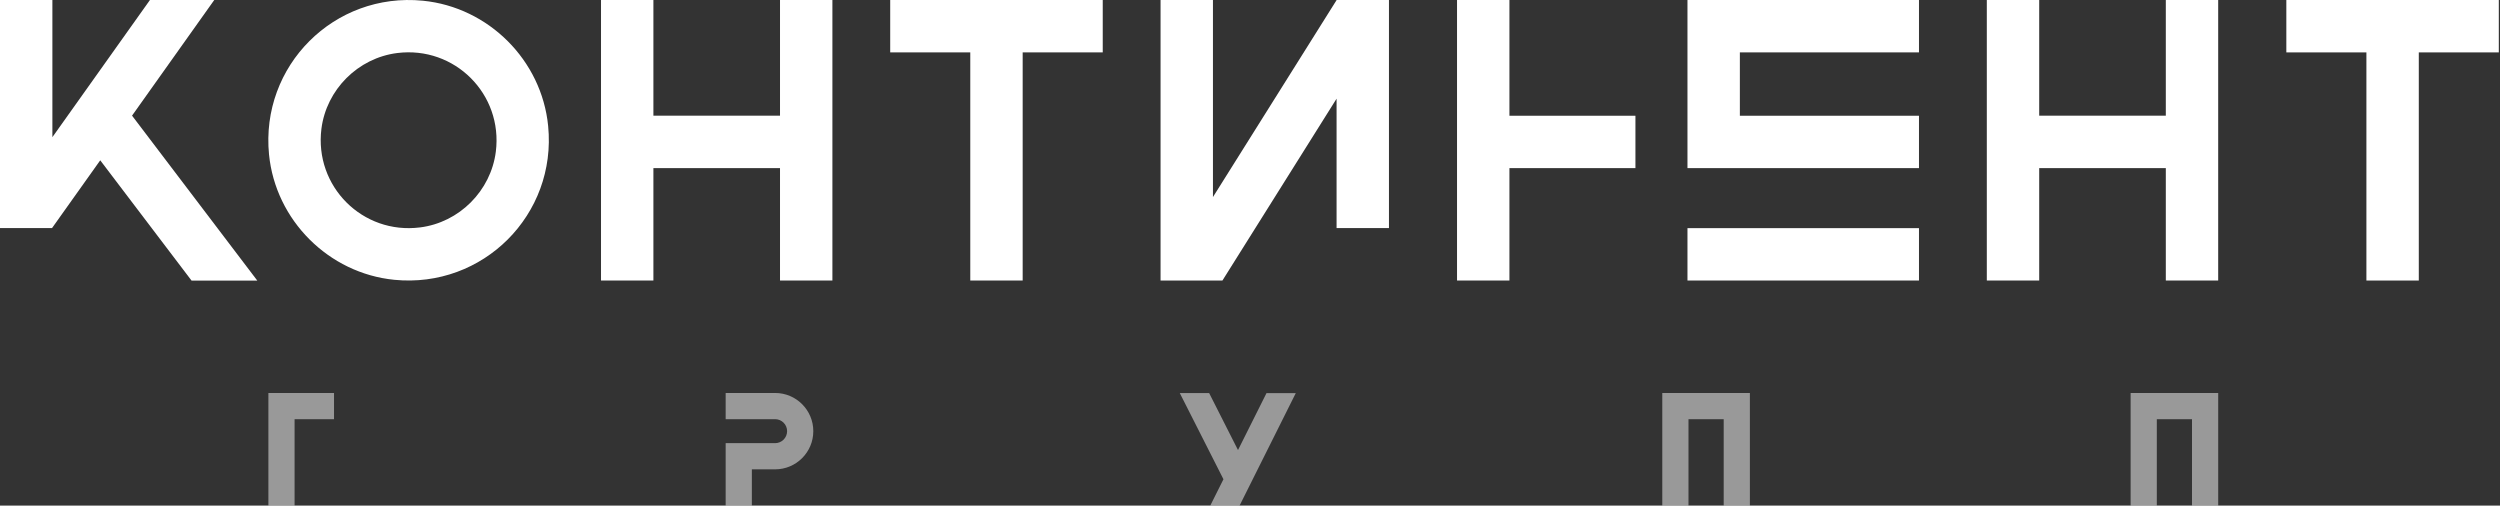 <svg width="178" height="36" viewBox="0 0 178 36" fill="none" xmlns="http://www.w3.org/2000/svg">
<rect x="0" y="0" width="178" height="36" fill="#333333" stroke="none"/>
<g clip-path="url(#clip0_3003_2665)">
<path d="M9.406 8.228C10.85 6.193 14.741 0.722 15.255 0H10.676C8.394 3.207 6.045 6.508 3.73 9.766V0H0V16.239H3.704L7.137 11.414C7.137 11.414 12.647 18.673 13.637 19.977H18.318C15.328 16.035 12.367 12.14 9.401 8.232L9.406 8.228Z" fill="white"/>
<path d="M107.471 8.236V0H103.741V19.973H107.471V11.97H116.443V8.241H107.471V8.236Z" fill="white"/>
<path d="M136.631 11.97V8.241H123.878V3.73H136.631V0H120.148V11.97H136.631Z" fill="white"/>
<path d="M120.148 19.973H136.631V16.244H120.148V19.973Z" fill="white"/>
<path d="M55.537 0V8.236H46.522V0H42.792V19.973H46.522V11.97H55.537V19.973H59.267V0H55.537Z" fill="white"/>
<path d="M154.206 0V8.236H145.191V0H141.461V19.973H145.191V11.97H154.206V19.973H157.935V0H154.206Z" fill="white"/>
<path d="M30.111 0.051C23.794 -0.574 18.531 4.689 19.155 11.006C19.618 15.678 23.399 19.459 28.072 19.922C34.389 20.547 39.653 15.284 39.028 8.967C38.57 4.294 34.789 0.514 30.111 0.051ZM29.907 16.192C25.812 16.711 22.371 13.266 22.885 9.171C23.238 6.38 25.489 4.129 28.28 3.776C32.376 3.262 35.817 6.703 35.303 10.798C34.95 13.589 32.699 15.84 29.912 16.192H29.907Z" fill="white"/>
<path d="M63.383 0V3.73H69.084V19.973H72.814V3.73H78.515V0H63.388H63.383Z" fill="white"/>
<path d="M162.787 0V3.73H168.488V19.973H172.218V3.73H177.919V0H162.791H162.787Z" fill="white"/>
<path d="M95.168 0H95.164V0.008C92.216 4.702 89.289 9.366 86.362 14.03V0H82.632V19.973H87.037C87.037 19.973 94.259 8.466 95.164 7.026V16.239H98.894V0H95.168Z" fill="white"/>
<path d="M19.109 27.98C19.109 28.647 19.109 33.948 19.109 36H20.974V29.845H23.782V27.98H19.109Z" fill="white" fill-opacity="0.5"/>
<path d="M156.373 27.98H151.7C151.7 28.647 151.7 33.948 151.7 36H153.565V29.845H156.071V36H157.936V27.98C157.358 27.98 156.373 27.98 156.373 27.98Z" fill="white" fill-opacity="0.5"/>
<path d="M123.028 27.98H118.355C118.355 28.647 118.355 33.948 118.355 36H120.22V29.845H122.727V36H124.592V27.98C124.014 27.98 123.028 27.98 123.028 27.98Z" fill="white" fill-opacity="0.5"/>
<path d="M55.188 27.98H51.667V29.845H55.188C55.66 29.845 56.042 30.227 56.042 30.699C56.042 31.17 55.66 31.553 55.188 31.553H51.667V36H53.532V33.417H55.188C56.688 33.417 57.907 32.198 57.907 30.699C57.907 29.199 56.688 27.98 55.188 27.98Z" fill="white" fill-opacity="0.5"/>
<path d="M86.171 36H88.257C88.469 35.575 92.084 28.346 92.258 27.993H90.173C89.497 29.348 88.822 30.695 88.146 32.045C87.462 30.691 86.774 29.335 86.09 27.985H84C84 27.985 86.863 33.638 87.11 34.123C86.795 34.747 86.485 35.376 86.171 36Z" fill="white" fill-opacity="0.5"/>
</g>
<defs>
<clipPath id="clip0_3003_2665">
<rect width="177.915" height="36" fill="white"/>
</clipPath>
</defs>
</svg>
